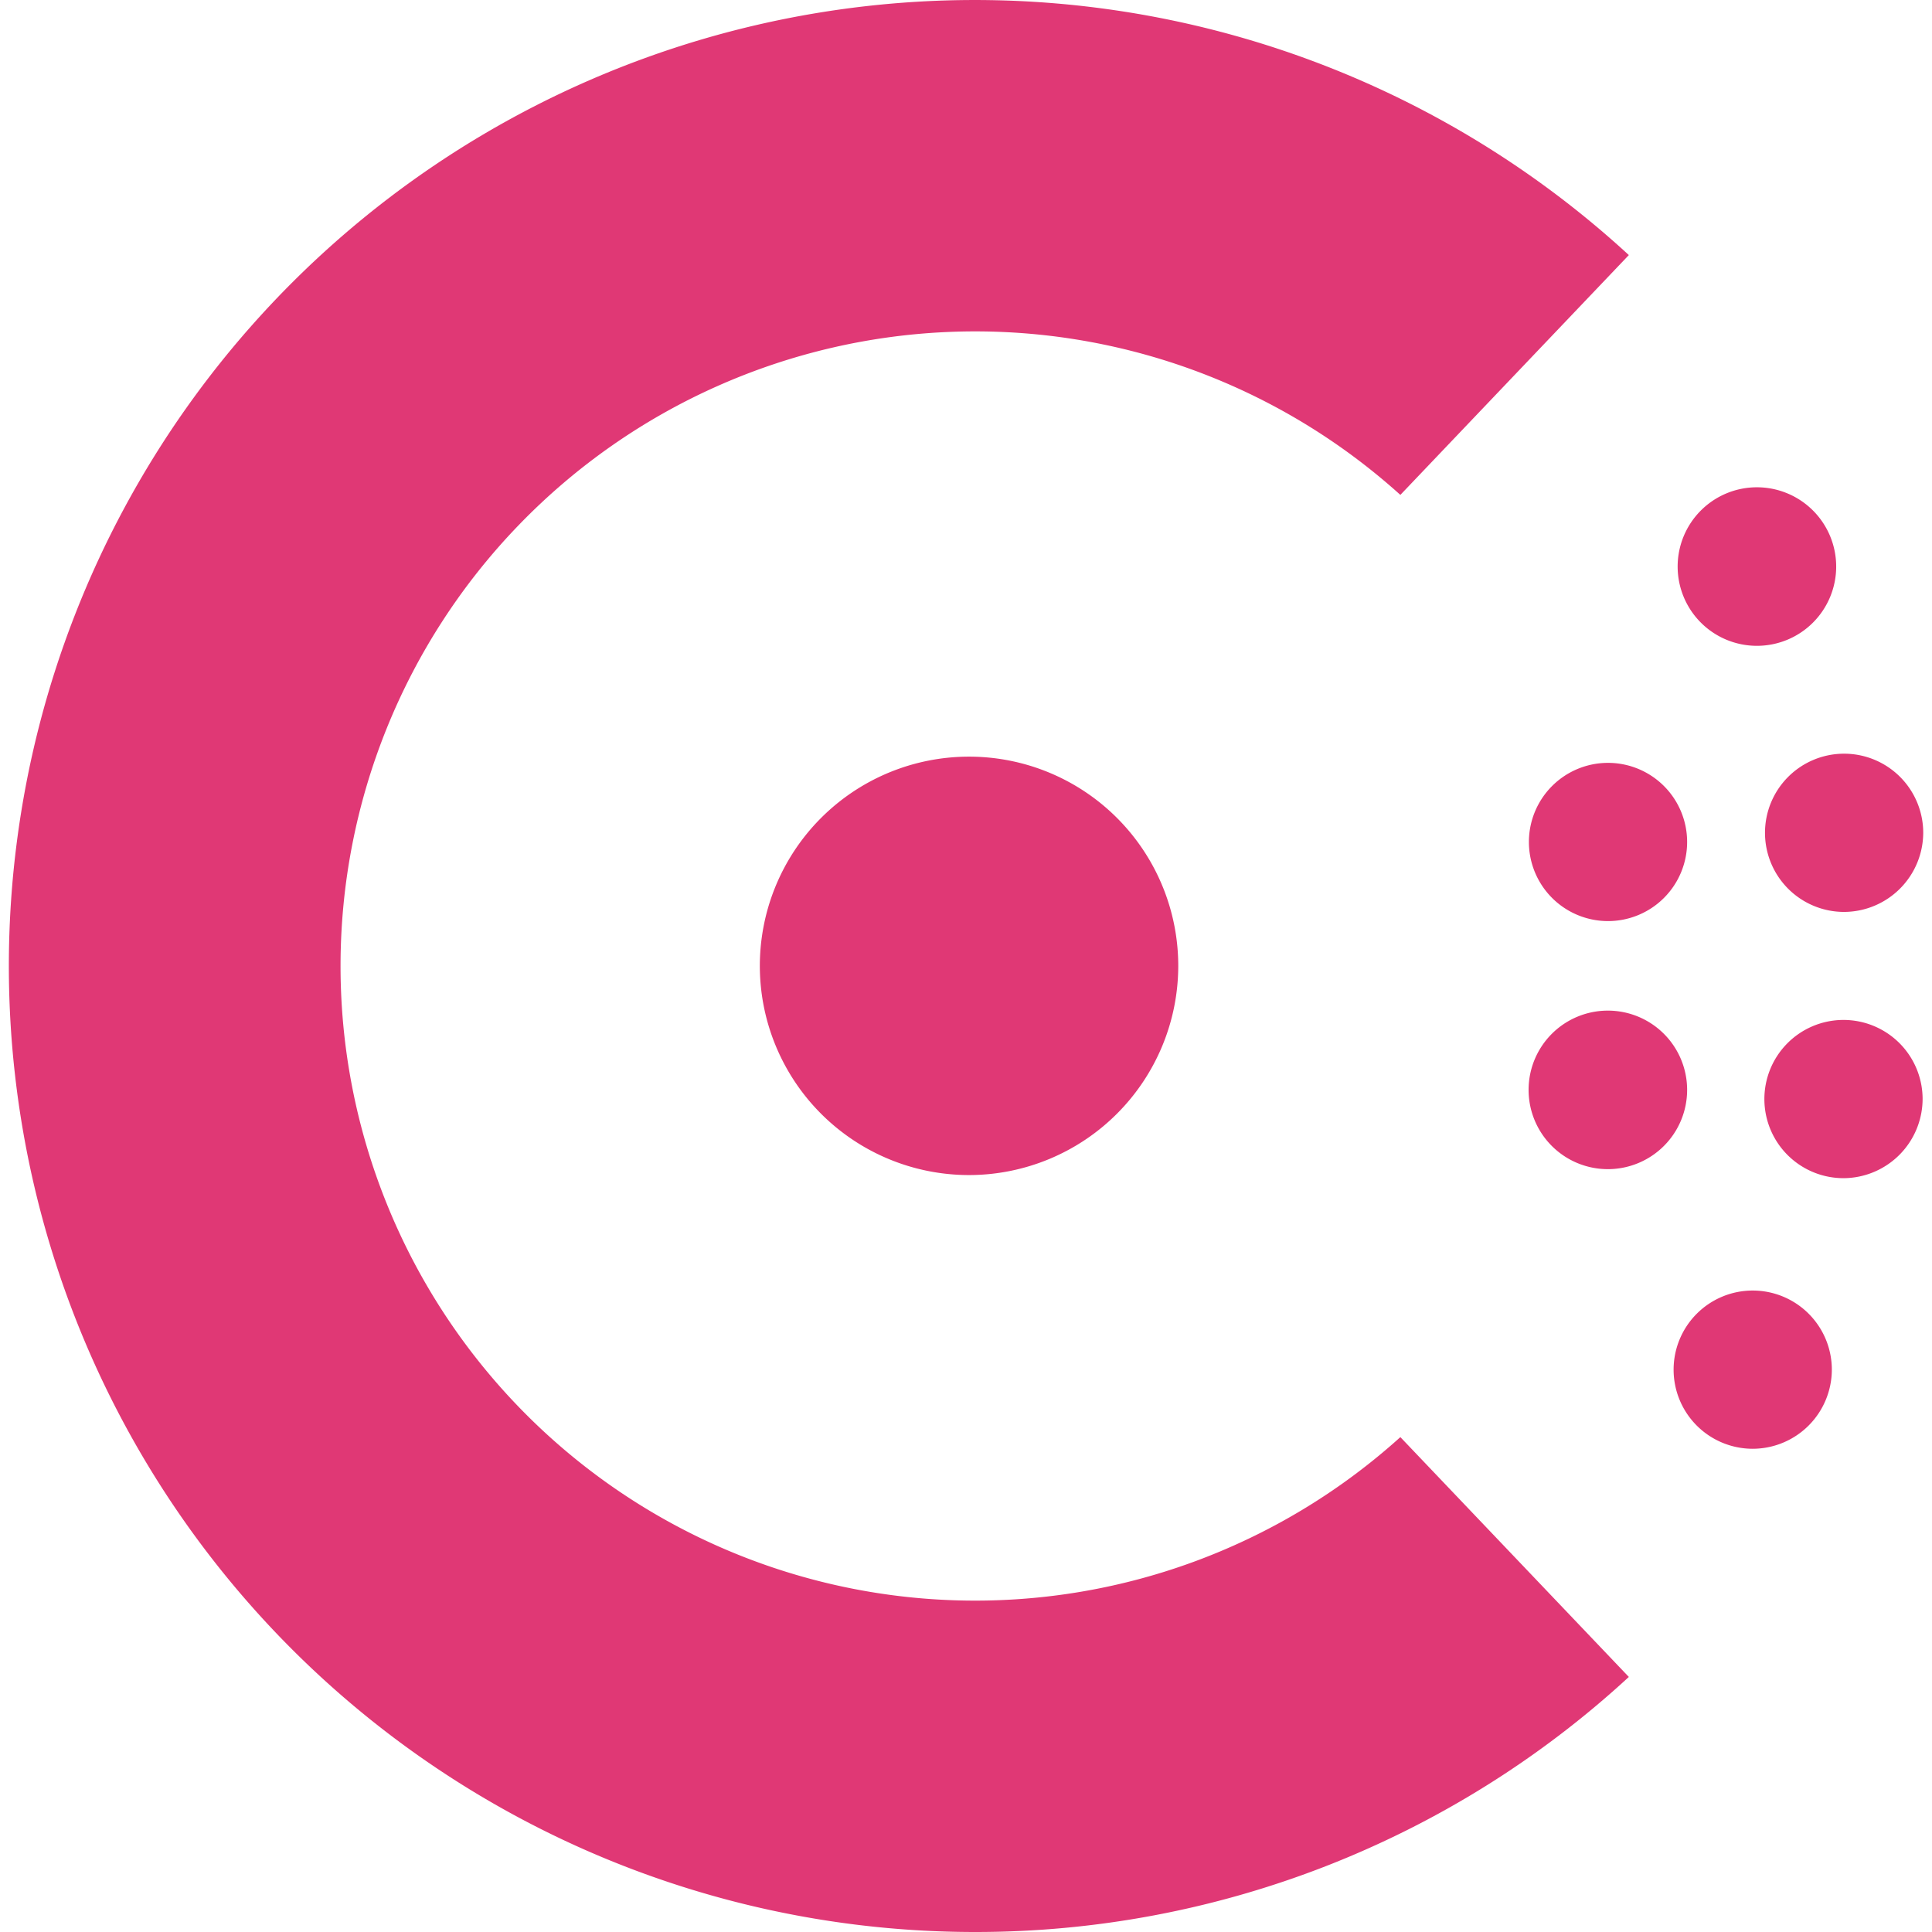 <svg id="LOGOS" xmlns="http://www.w3.org/2000/svg" viewBox="28.918 26.329 123.172 124.301" height="1em" width="1em">
  <defs>
    <style>
      .cls-1{fill:#e03875}
    </style>
  </defs>
  <path class="cls-1" d="M91.09 150.63a62.15 62.15 0 1 1 42.06-107.89l-14.7 15.43a40.83 40.83 0 1 0 0 60.62l14.7 15.43a62 62 0 0 1-42.06 16.41Zm50.02-31.09a5.09 5.09 0 1 1 5.1-5.09 5.1 5.1 0 0 1-5.1 5.09Z"/>
  <path class="cls-1" d="M90.7 101.93a13.46 13.46 0 1 1 13.46-13.45 13.47 13.47 0 0 1-13.46 13.45Zm56.3.2a5.09 5.09 0 1 1 5.05-5.13 5.11 5.11 0 0 1-5.05 5.13Zm-15.19-.58a5.1 5.1 0 1 1 5.09-5.09 5.1 5.1 0 0 1-5.09 5.09ZM147 85a5.09 5.09 0 1 1 5.09-5.09A5.11 5.11 0 0 1 147 85Zm-15.19.59a5.09 5.09 0 1 1 5.09-5.09 5.09 5.09 0 0 1-5.09 5.09Zm9.59-17.71a5.1 5.1 0 1 1 5.09-5.09 5.1 5.1 0 0 1-5.09 5.09Z"/>
</svg>
